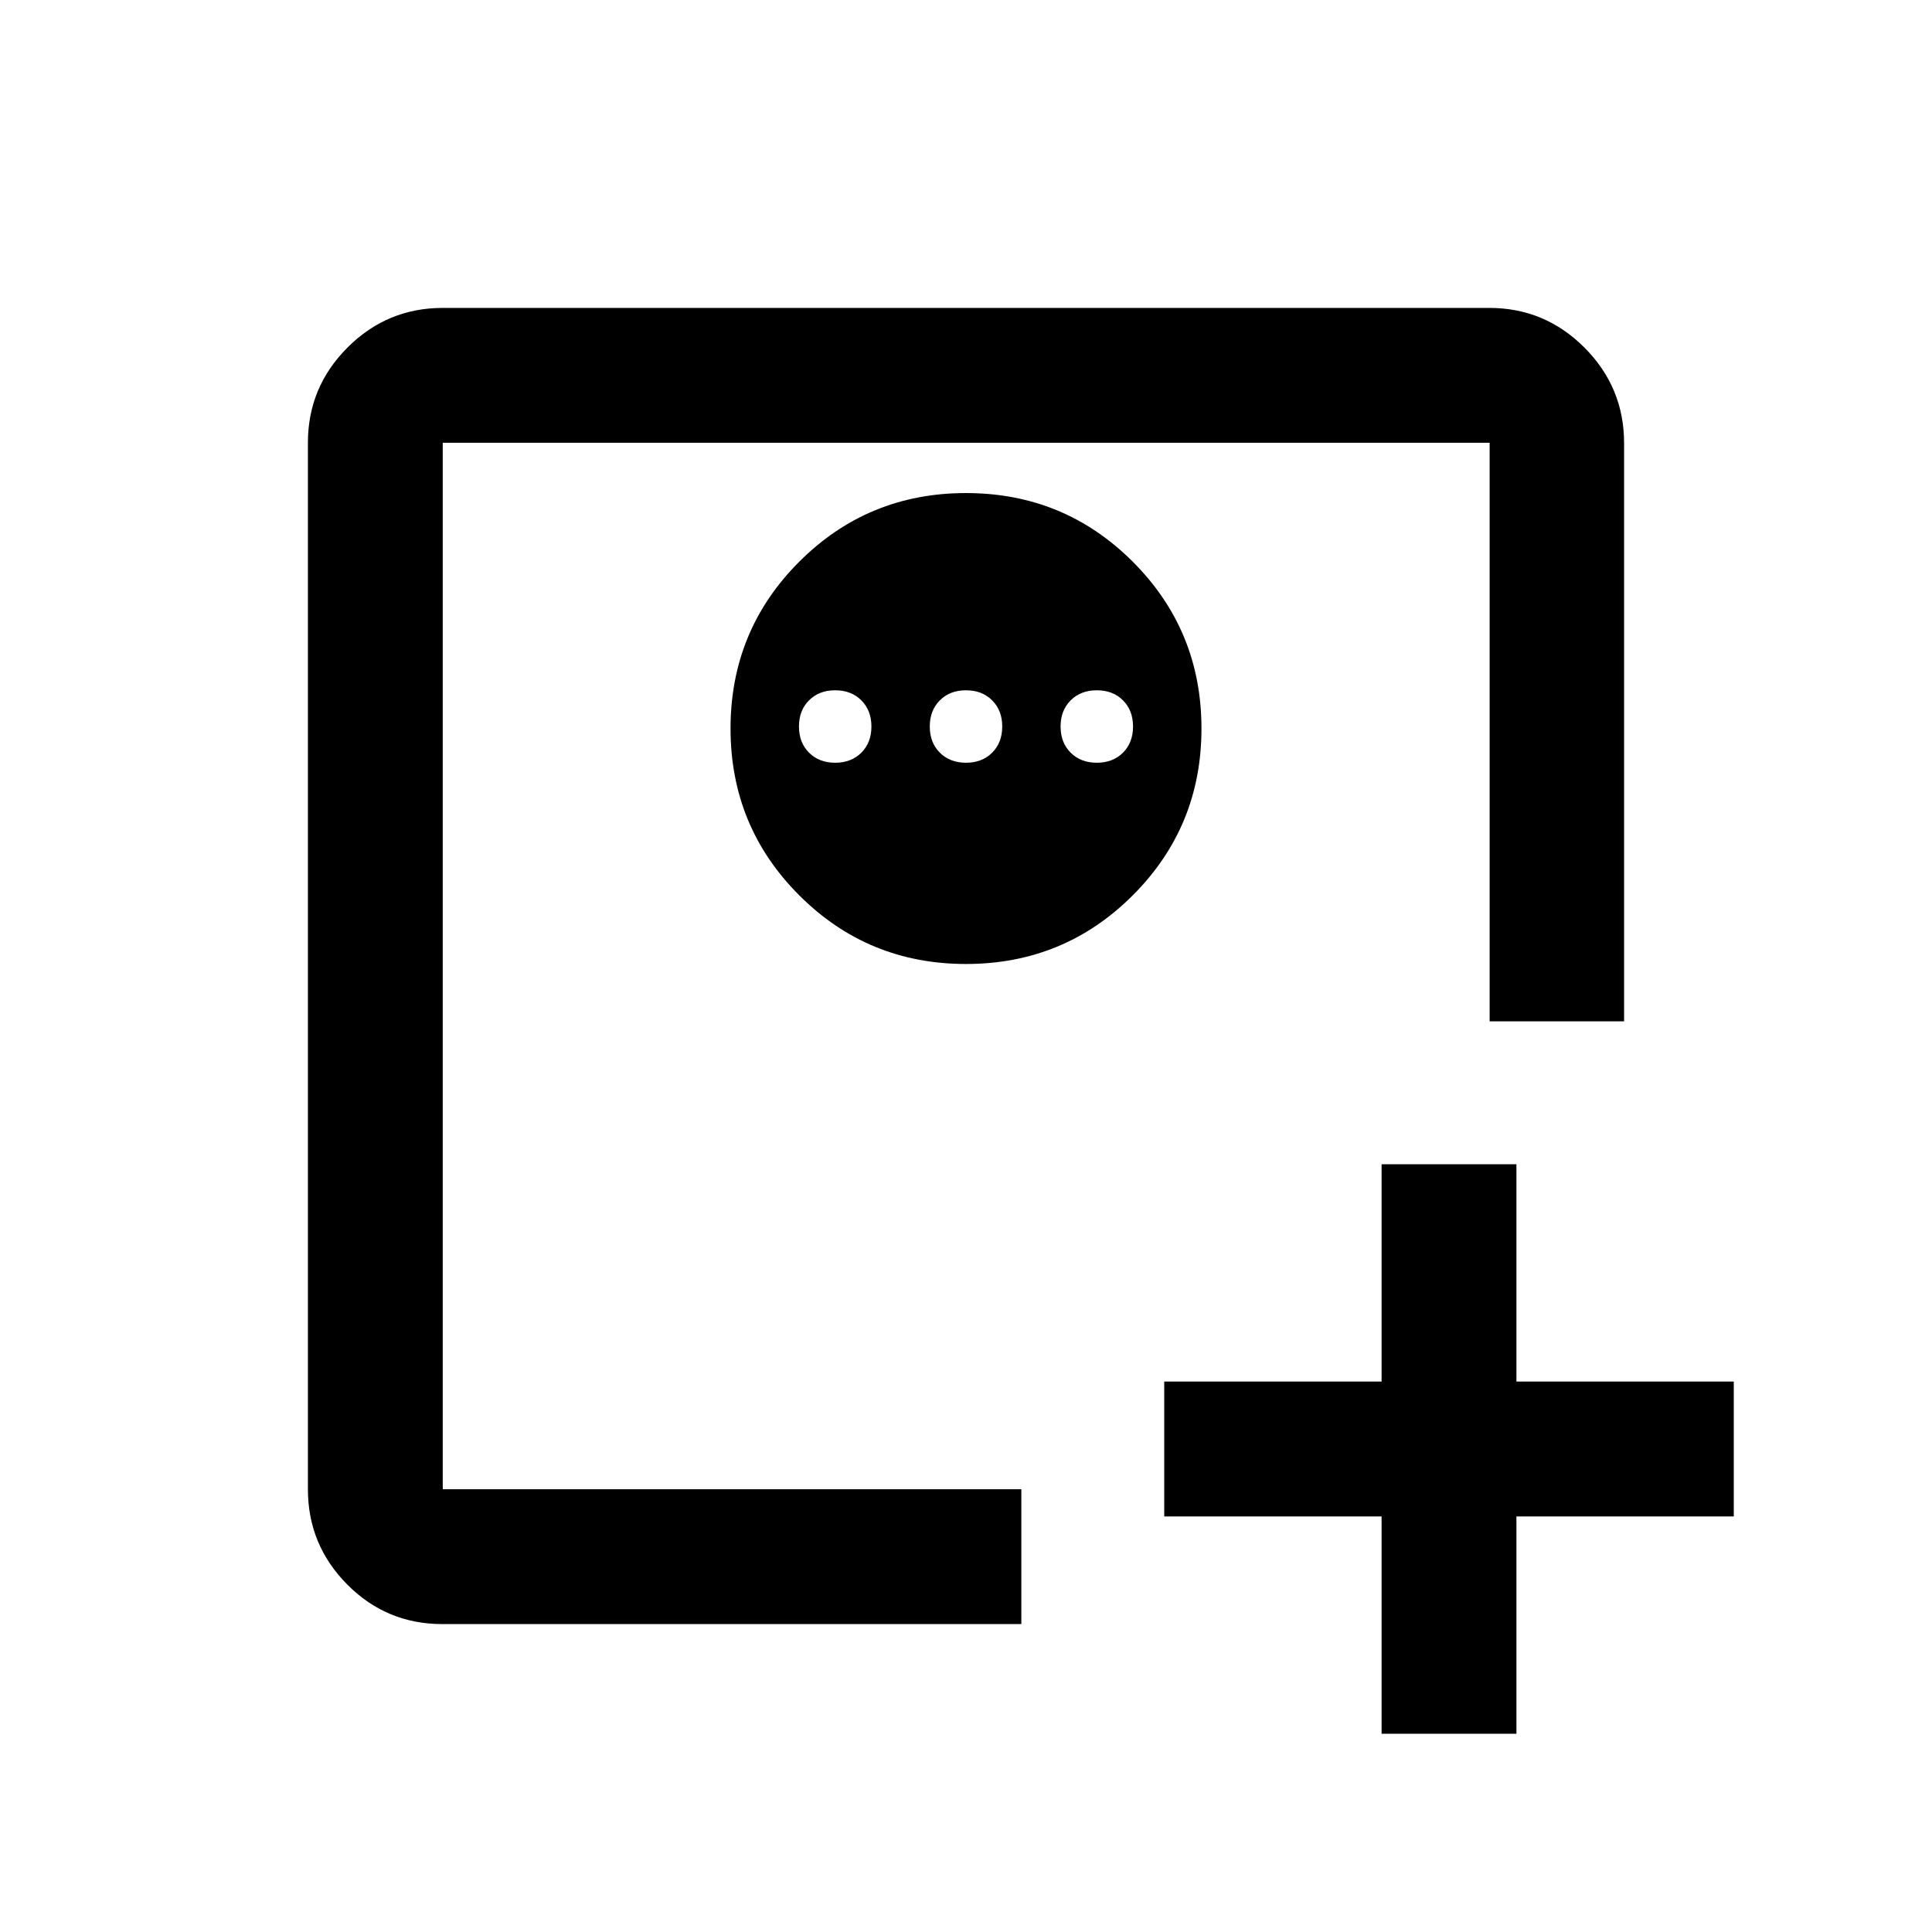 <svg xmlns="http://www.w3.org/2000/svg" height="20" viewBox="0 -960 960 960" width="20"><path d="M686.5-381.5h67v108h108v67h-108v108h-67v-108h-108v-67h108v-108ZM220-220v-520 520Zm260-495q-48.75 0-82.87 34.12Q363-646.75 363-598q0 48.75 34.13 82.87Q431.25-481 480-481q48.75 0 82.88-34.13Q597-549.25 597-598q0-48.75-34.12-82.88Q528.75-715 480-715Zm-65 98q8 0 13 5t5 13q0 8-5 13t-13 5q-8 0-13-5t-5-13q0-8 5-13t13-5Zm65 0q8 0 13 5t5 13q0 8-5 13t-13 5q-8 0-13-5t-5-13q0-8 5-13t13-5Zm65 0q8 0 13 5t5 13q0 8-5 13t-13 5q-8 0-13-5t-5-13q0-8 5-13t13-5ZM219.82-153q-27.76 0-47.29-19.68Q153-192.36 153-220v-520q0-27.64 19.68-47.32T220-807h520q27.64 0 47.32 19.74T807-739.8v287.3h-66.81V-740H220v520h287.5v67H219.82Z"/></svg>